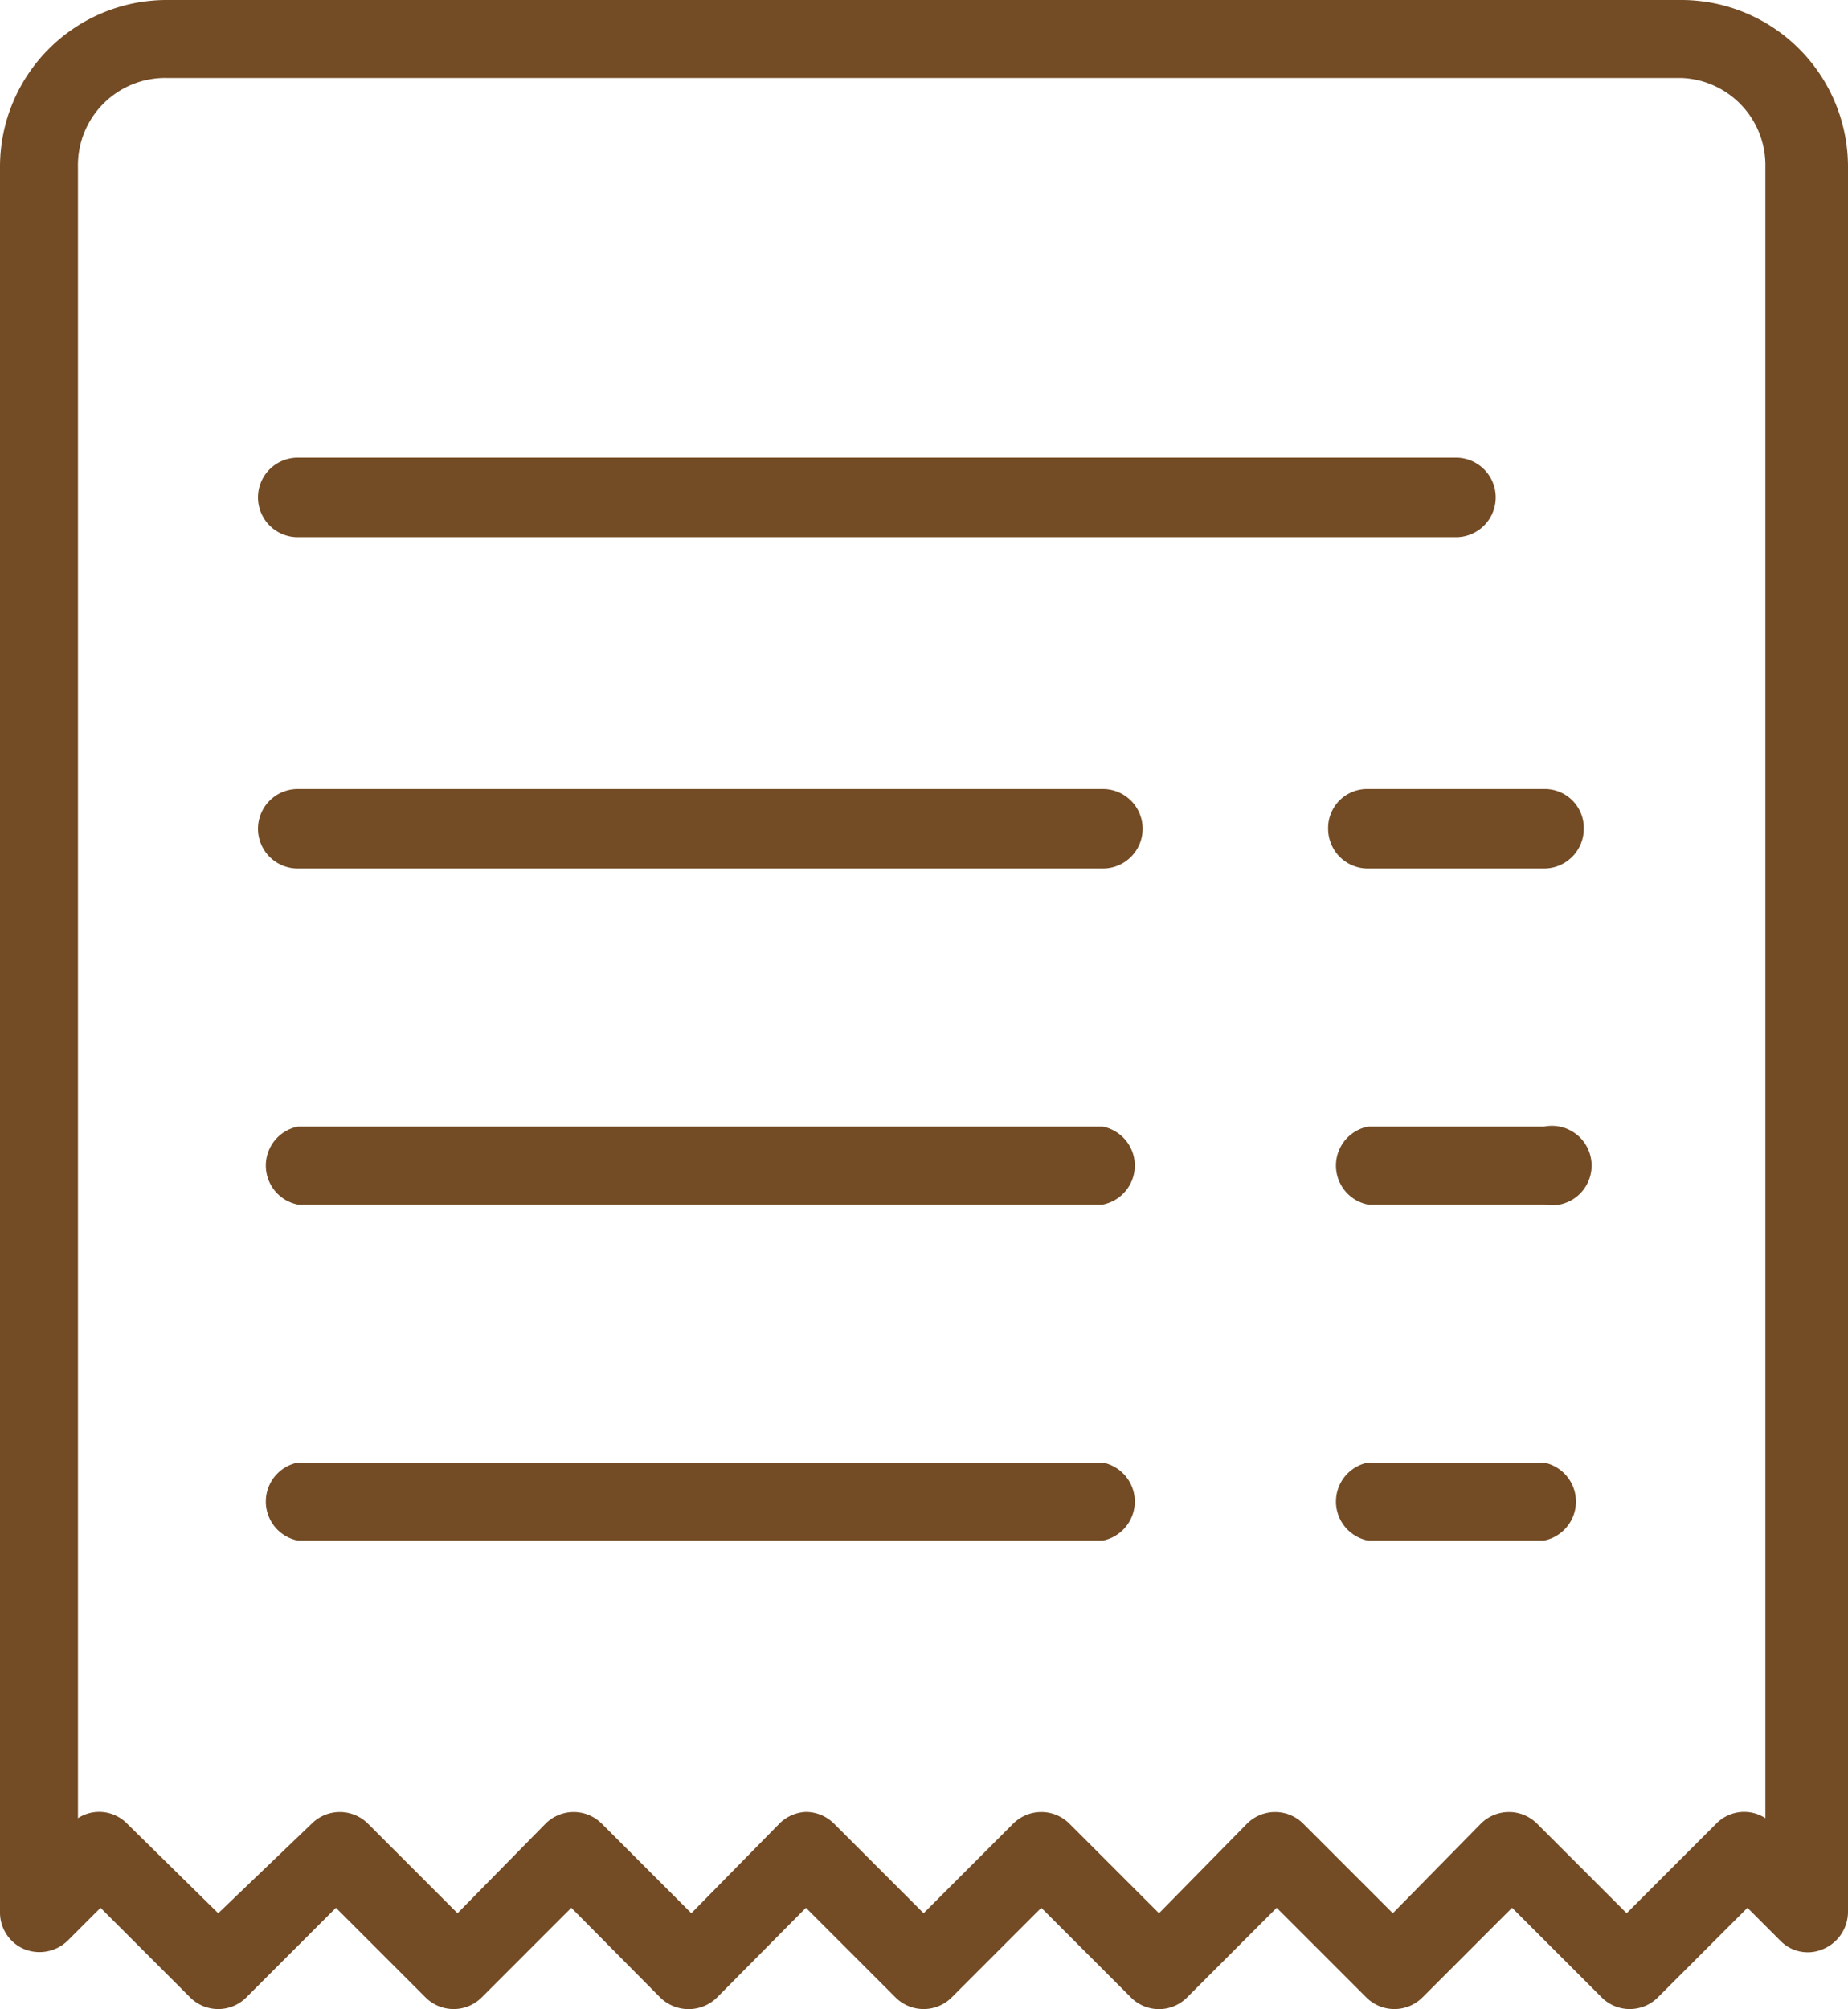 <svg xmlns="http://www.w3.org/2000/svg" viewBox="0 0 23.71 25.77"><defs><style>.cls-1{fill:#734b24;}</style></defs><title>recibo</title><g id="Camada_2" data-name="Camada 2"><g id="Camada_1-2" data-name="Camada 1"><path class="cls-1" d="M14.87,25.77a.51.51,0,0,1-.36-.15l-1.15-1.15-1.15,1.15a.51.51,0,0,1-.72,0l-1.15-1.15L9.2,25.62a.52.52,0,0,1-.73,0L7.33,24.47,6.18,25.62a.51.51,0,0,1-.72,0L4.31,24.47,3.16,25.62a.51.51,0,0,1-.72,0L1.29,24.47l-.42.42A.52.52,0,0,1,.31,25,.51.51,0,0,1,0,24.53V2.14A2.14,2.14,0,0,1,2.14,0H21.57a2.14,2.14,0,0,1,2.14,2.14V24.53a.52.52,0,0,1-.32.47.49.49,0,0,1-.55-.11l-.42-.42-1.15,1.15a.51.51,0,0,1-.72,0L19.4,24.47l-1.15,1.15a.51.51,0,0,1-.72,0l-1.15-1.15-1.15,1.15A.51.51,0,0,1,14.87,25.77Zm-4.53-2.53a.51.51,0,0,1,.36.15l1.15,1.15L13,23.39a.51.51,0,0,1,.72,0l1.15,1.15L16,23.39a.51.51,0,0,1,.72,0l1.15,1.15L19,23.39a.51.51,0,0,1,.72,0l1.15,1.15,1.15-1.15a.5.5,0,0,1,.63-.07V2.14A1.12,1.12,0,0,0,21.57,1H2.14A1.12,1.12,0,0,0,1,2.14V23.32a.5.5,0,0,1,.63.07L2.8,24.54,4,23.39a.51.51,0,0,1,.72,0l1.15,1.15L7,23.39a.51.51,0,0,1,.72,0l1.15,1.15L10,23.39A.51.51,0,0,1,10.34,23.24Z"/><path class="cls-1" d="M18.68,6.89H3.82a.51.51,0,0,1-.51-.51.51.51,0,0,1,.51-.51H18.68a.51.51,0,0,1,.51.51A.51.51,0,0,1,18.68,6.89Z"/><path class="cls-1" d="M14.15,11.14H3.82a.51.51,0,0,1-.51-.51.51.51,0,0,1,.51-.51H14.15a.51.51,0,0,1,.51.51A.51.51,0,0,1,14.15,11.14Z"/><path class="cls-1" d="M14.15,15.45H3.82a.51.51,0,0,1,0-1H14.15a.51.51,0,0,1,0,1Z"/><path class="cls-1" d="M14.15,19.76H3.82a.51.51,0,0,1,0-1H14.15a.51.51,0,0,1,0,1Z"/><path class="cls-1" d="M19.81,11.14H17.55a.51.51,0,0,1-.51-.51.5.5,0,0,1,.51-.51h2.26a.5.5,0,0,1,.51.51A.51.51,0,0,1,19.81,11.14Z"/><path class="cls-1" d="M19.81,15.45H17.55a.51.51,0,0,1,0-1h2.26a.51.51,0,1,1,0,1Z"/><path class="cls-1" d="M19.81,19.76H17.55a.51.51,0,0,1,0-1h2.26a.51.51,0,0,1,0,1Z"/></g></g></svg>